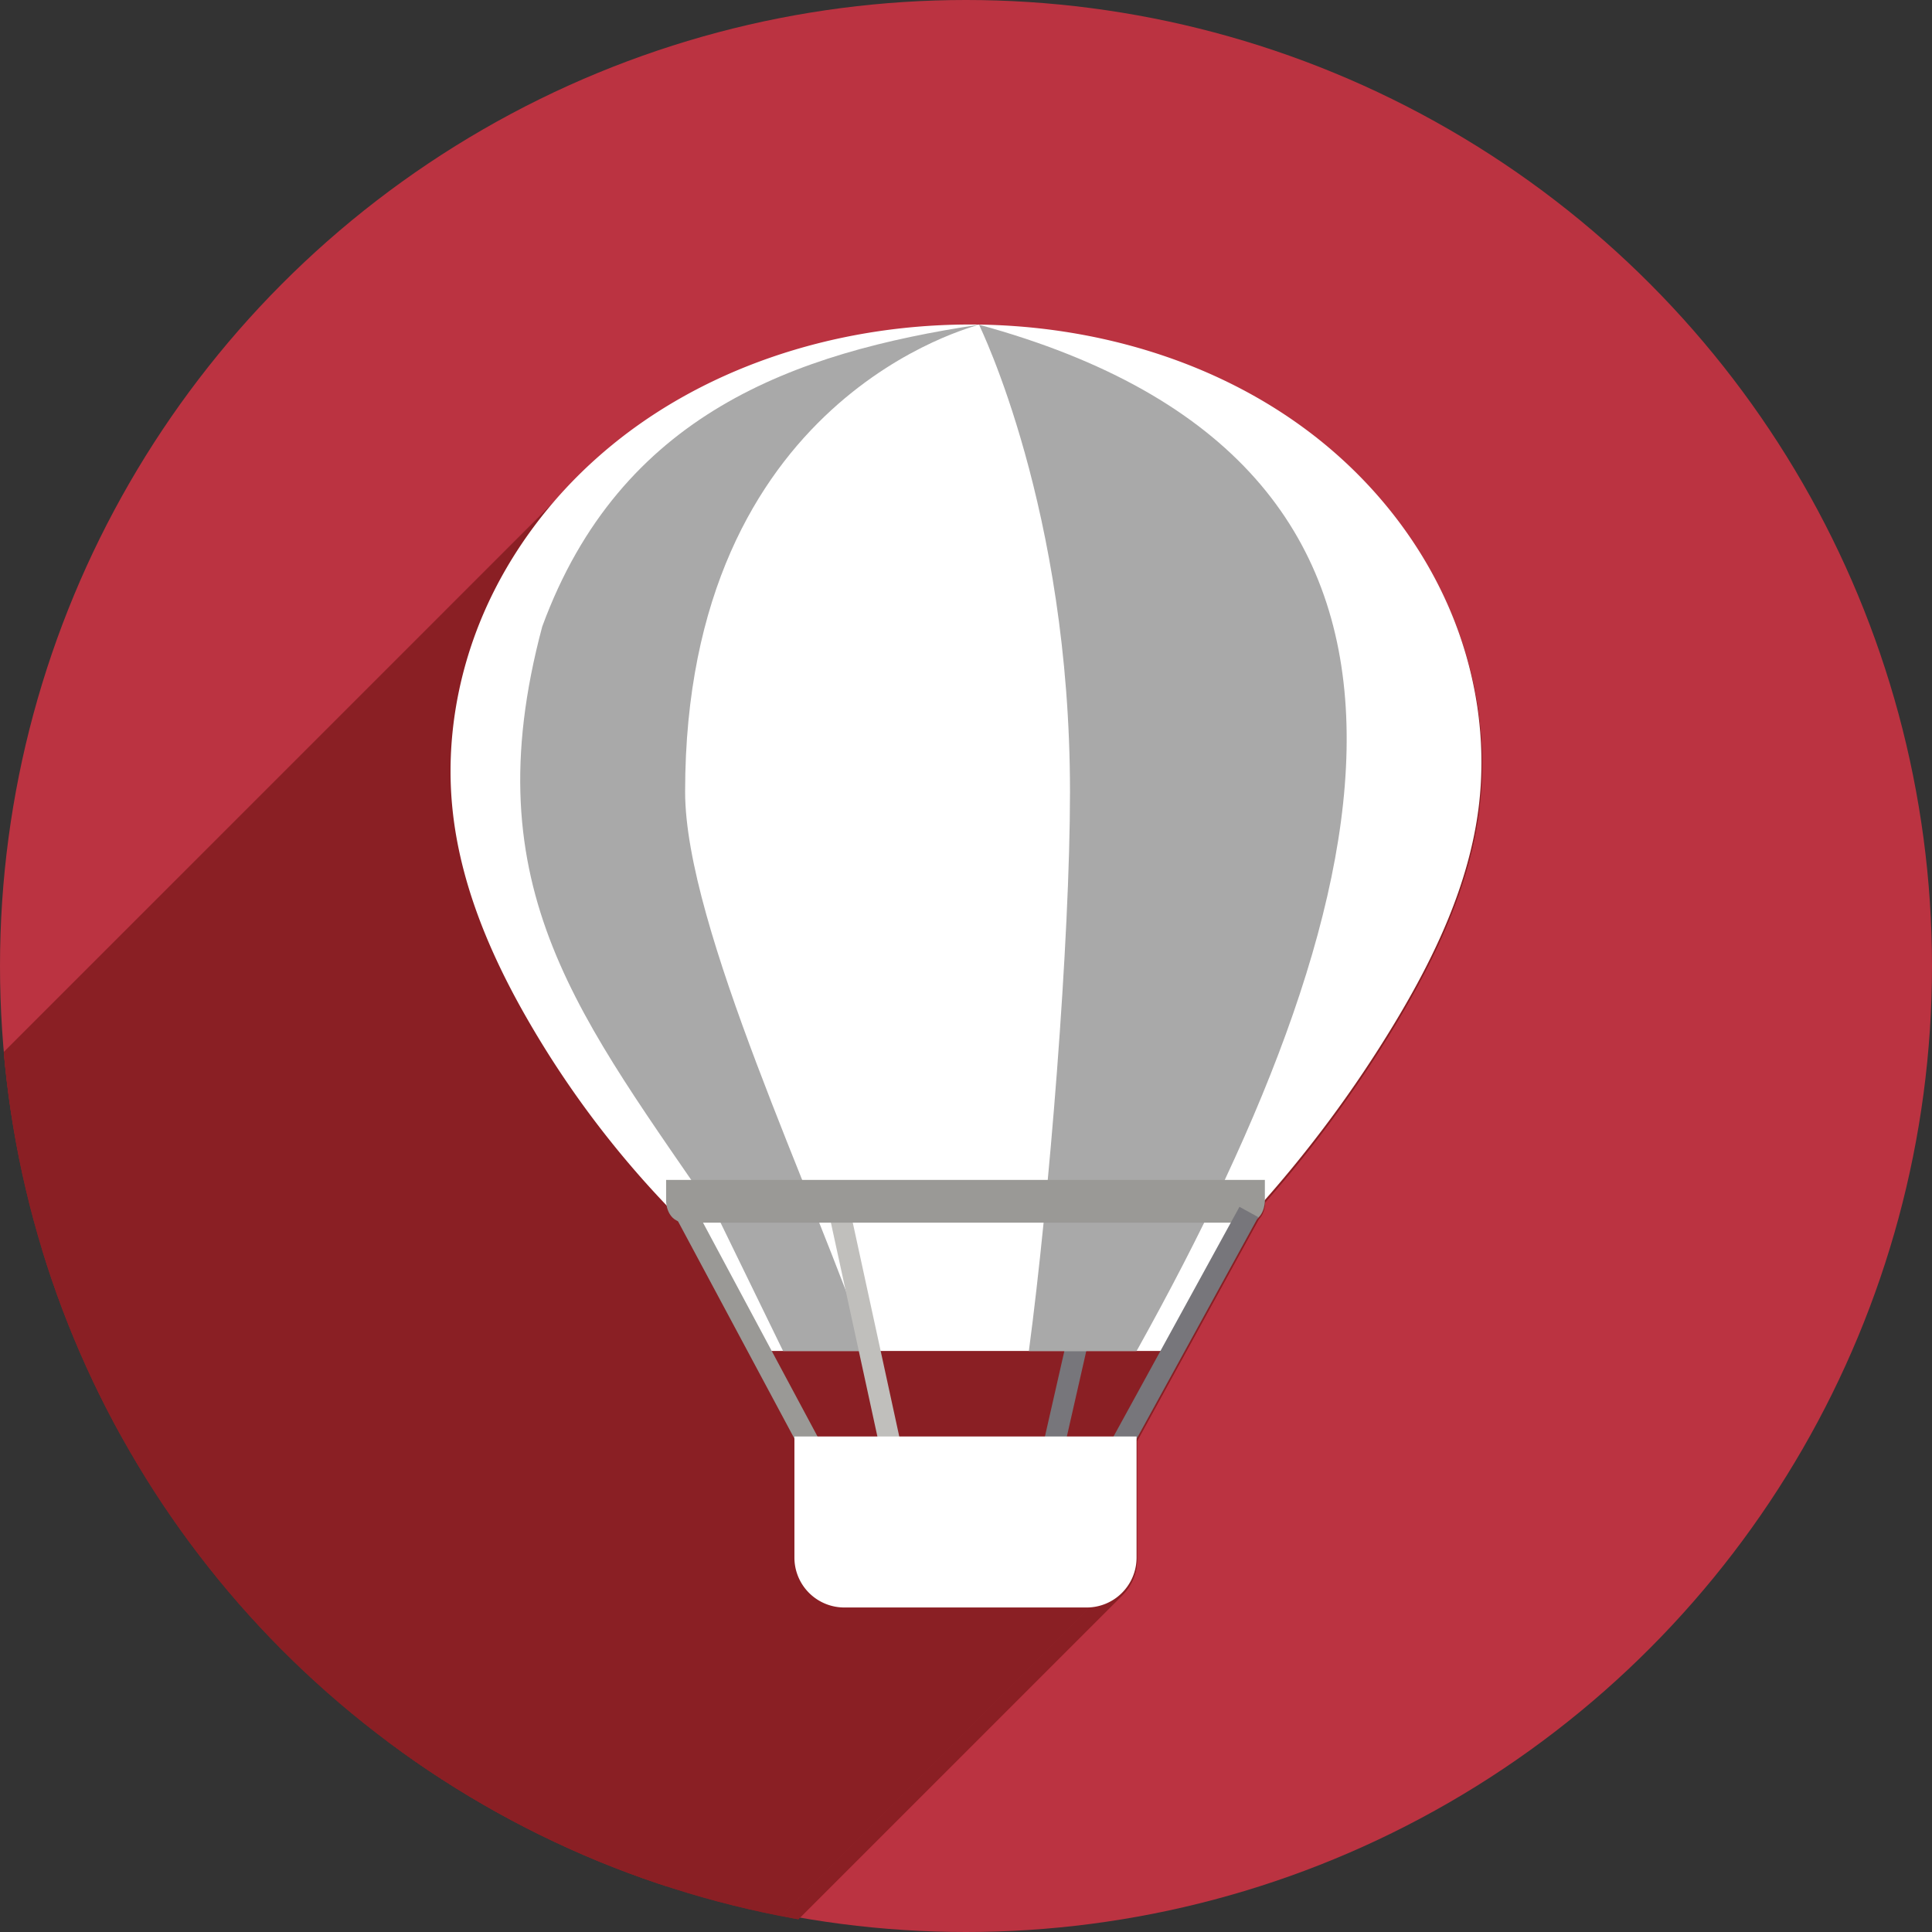 <?xml version="1.0" encoding="UTF-8" standalone="no"?>
<svg
   xmlns:dc="http://purl.org/dc/elements/1.1/"
   xmlns:cc="http://creativecommons.org/ns#"
   xmlns:rdf="http://www.w3.org/1999/02/22-rdf-syntax-ns#"
   xmlns:svg="http://www.w3.org/2000/svg"
   xmlns="http://www.w3.org/2000/svg"
   xmlns:sodipodi="http://sodipodi.sourceforge.net/DTD/sodipodi-0.dtd"
   xmlns:inkscape="http://www.inkscape.org/namespaces/inkscape"
   sodipodi:docname="org.gnome.Tour.svg"
   inkscape:version="1.0.2 (e86c870879, 2021-01-15)"
   version="1.1"
   id="svg2"
   viewBox="0 0 256 256"
   height="256"
   width="256">
  <rect x="0" y="0" width="256" height="256" fill="#333333" stroke="none"/>
  <sodipodi:namedview
     inkscape:window-maximized="1"
     inkscape:window-y="0"
     inkscape:window-x="0"
     inkscape:window-height="1048"
     inkscape:window-width="1920"
     units="px"
     showgrid="true"
     inkscape:current-layer="layer1"
     inkscape:document-units="px"
     inkscape:cy="128.00002"
     inkscape:cx="72.919091"
     inkscape:zoom="3.328125"
     inkscape:pageshadow="2"
     inkscape:pageopacity="0.0"
     borderopacity="1.0"
     bordercolor="#666666"
     pagecolor="#ffffff"
     id="base"
     inkscape:document-rotation="0">
    <inkscape:grid
       spacingy="5"
       spacingx="5"
       id="grid4168"
       type="xygrid" />
  </sodipodi:namedview>
  <defs
     id="defs4">
    <clipPath
       id="clipPath5002"
       clipPathUnits="userSpaceOnUse">
      <g
         id="g5004">
        <path
           style="fill:#0f9d58;fill-opacity:1;stroke:none;stroke-width:4.858;stroke-linejoin:round;stroke-miterlimit:4;stroke-dasharray:none;stroke-opacity:1"
           d="M 88.118,249.435 C 46.103,235.291 14.771,201.687 4.134,159.361 1.338,148.236 0.923,144.163 0.926,127.889 0.928,117.472 1.134,112.014 1.658,108.541 4.465,89.913 12.177,70.638 23.043,55.086 c 3.959,-5.666 8.345,-10.931 9.102,-10.926 0.328,0.002 10.489,18.31 22.579,40.683 12.09,22.373 22.375,41.335 22.854,42.136 0.479,0.802 0.925,2.441 0.99,3.643 0.343,6.316 2.524,14.21 5.642,20.423 2.954,5.887 5.065,8.733 10.435,14.067 6.714,6.67 12.889,10.286 21.732,12.729 3.166,0.874 5.105,1.05 11.575,1.05 8.826,0 12.602,-0.762 19.264,-3.887 2.046,-0.96 3.937,-1.665 4.202,-1.568 0.265,0.097 -11.056,17.665 -25.157,39.038 l -25.639,38.861 -3.094,0.112 c -2.555,0.093 -4.195,-0.258 -9.409,-2.014 z"
           id="path5006"
           inkscape:connector-curvature="0"
           transform="translate(0,796.362)" />
        <path
           style="fill:#f4b400;fill-opacity:1;stroke:none;stroke-width:4.858;stroke-linejoin:round;stroke-miterlimit:4;stroke-dasharray:none;stroke-opacity:1"
           d="m 112.36,1051.517 c -10.001,-1.45 -12.156,-1.82 -12.532,-2.156 -0.249,-0.222 1.738,-3.748 4.55,-8.072 7.166,-11.021 49.772,-74.648 50.259,-75.055 3.575,-2.992 8.635,-8.041 10.575,-10.554 3.362,-4.353 7.558,-12.914 9.065,-18.494 6.193,-22.925 -2.593,-47.152 -21.7,-59.837 l -2.961,-1.966 17.025,0.296 c 9.364,0.163 31.17,0.434 48.459,0.603 l 31.435,0.307 1.546,4.189 c 2.246,6.086 4.678,15.095 5.935,21.982 1.525,8.36 1.925,28.859 0.739,37.828 -3.08,23.278 -12.813,45.72 -27.802,64.106 -20.476,25.117 -51.46,42.197 -84.146,46.389 -5.312,0.681 -26.646,0.986 -30.446,0.436 z"
           id="path5008"
           inkscape:connector-curvature="0" />
        <path
           style="fill:#db4437;fill-opacity:1;stroke:none;stroke-width:10;stroke-linejoin:round;stroke-miterlimit:4;stroke-dasharray:none;stroke-opacity:1"
           d="M 67.99,108.873 C 41.284,59.576 33.29,45.149 32.234,44.345 31.651,43.901 32.811,42.55 38.696,36.815 53.436,22.45 68.809,13.041 87.839,6.736 101.687,2.148 112.582,0.437 127.951,0.437 c 21.31,0 37.805,3.81 56.835,13.126 25.294,12.383 46.194,33.579 58.52,59.346 1.611,3.369 2.93,6.372 2.93,6.675 0,0.56 -10.549,0.495 -71.165,-0.437 l -24.288,-0.374 -3.931,-1.764 c -6.757,-3.033 -10.646,-3.84 -18.658,-3.868 -5.03,-0.018 -7.979,0.208 -10.316,0.788 -14.508,3.604 -26.283,12.948 -33.292,26.419 -3.585,6.891 -5.247,13.082 -6.332,23.583 l -0.337,3.267 -9.927,-18.326 z"
           id="path5010"
           inkscape:connector-curvature="0"
           transform="translate(0,796.362)" />
      </g>
    </clipPath>
    <clipPath
       clipPathUnits="userSpaceOnUse"
       id="clipPath4271">
      <circle
         style="fill:#292929;fill-opacity:0.26;stroke:none;stroke-width:10;stroke-linejoin:round;stroke-miterlimit:4;stroke-dasharray:none;stroke-opacity:0.259"
         id="circle4273"
         cx="128"
         cy="128"
         r="128" />
    </clipPath>
    <clipPath
       id="clipPath4363"
       clipPathUnits="userSpaceOnUse">
      <circle
         style="fill:#4285f4;fill-opacity:1;stroke:none;stroke-width:10;stroke-linejoin:round;stroke-miterlimit:4;stroke-dasharray:none;stroke-opacity:0.259"
         id="circle4365"
         cx="128"
         cy="924.362"
         r="128" />
    </clipPath>
    <clipPath
       clipPathUnits="userSpaceOnUse"
       id="clipPath4452">
      <circle
         style="fill:#4285f4;fill-opacity:1;stroke:none;stroke-width:10;stroke-linejoin:round;stroke-miterlimit:4;stroke-dasharray:none;stroke-opacity:0.259"
         id="circle4454"
         cx="128"
         cy="924.362"
         r="128" />
    </clipPath>
    <clipPath
       id="clipPath5177"
       clipPathUnits="userSpaceOnUse">
      <circle
         style="fill:#4285f4;fill-opacity:1;stroke:none;stroke-width:10;stroke-linejoin:round;stroke-miterlimit:4;stroke-dasharray:none;stroke-opacity:0.259"
         id="circle5179"
         cx="128"
         cy="924.362"
         r="128" />
    </clipPath>
    <clipPath
       clipPathUnits="userSpaceOnUse"
       id="clipPath4342">
      <circle
         style="fill:#4285f4;fill-opacity:1;stroke:none;stroke-width:10;stroke-linejoin:round;stroke-miterlimit:4;stroke-dasharray:none;stroke-opacity:0.259"
         id="circle4344"
         cx="128"
         cy="933.487"
         r="128" />
    </clipPath>
    <clipPath
       id="clipPath4681"
       clipPathUnits="userSpaceOnUse">
      <circle
         style="fill:#9d5fad;fill-opacity:1;stroke:none;stroke-width:10;stroke-linejoin:round;stroke-miterlimit:4;stroke-dasharray:none;stroke-opacity:0.259"
         id="circle4683"
         cx="127.003"
         cy="930.44"
         r="128" />
    </clipPath>
    <clipPath
       clipPathUnits="userSpaceOnUse"
       id="clipPath4235">
      <circle
         style="fill:#0f9d58;fill-opacity:1;stroke:none;stroke-width:10;stroke-linejoin:round;stroke-miterlimit:4;stroke-dasharray:none;stroke-opacity:0.259"
         id="circle4237"
         cx="128"
         cy="924.362"
         r="128" />
    </clipPath>
    <clipPath
       id="clipPath4771"
       clipPathUnits="userSpaceOnUse">
      <circle
         style="fill:#0f9d58;fill-opacity:1;stroke:none;stroke-width:10;stroke-linejoin:round;stroke-miterlimit:4;stroke-dasharray:none;stroke-opacity:0.259"
         id="circle4773"
         cx="128"
         cy="924.362"
         r="128" />
    </clipPath>
    <clipPath
       clipPathUnits="userSpaceOnUse"
       id="clipPath4842">
      <circle
         style="fill:#0f9d58;fill-opacity:1;stroke:none;stroke-width:10;stroke-linejoin:round;stroke-miterlimit:4;stroke-dasharray:none;stroke-opacity:0.259"
         id="circle4844"
         cx="128"
         cy="924.362"
         r="128" />
    </clipPath>
    <clipPath
       id="clipPath4458"
       clipPathUnits="userSpaceOnUse">
      <circle
         style="fill:#ff3b38;fill-opacity:1;stroke:none;stroke-width:10;stroke-linejoin:round;stroke-miterlimit:4;stroke-dasharray:none;stroke-opacity:0.259"
         id="circle4460"
         cx="128"
         cy="924.362"
         r="128" />
    </clipPath>
    <clipPath
       clipPathUnits="userSpaceOnUse"
       id="clipPath4783">
      <circle
         style="fill:#ff3b38;fill-opacity:1;stroke:none;stroke-width:10;stroke-linejoin:round;stroke-miterlimit:4;stroke-dasharray:none;stroke-opacity:0.259"
         id="circle4785"
         cx="128"
         cy="924.362"
         r="128" />
    </clipPath>
    <clipPath
       id="clipPath4789"
       clipPathUnits="userSpaceOnUse">
      <circle
         style="fill:#80b4ff;fill-opacity:1;stroke:none;stroke-width:10;stroke-linejoin:round;stroke-miterlimit:4;stroke-dasharray:none;stroke-opacity:0.259"
         id="circle4791"
         cx="102.647"
         cy="924.362"
         r="128" />
    </clipPath>
    <clipPath
       clipPathUnits="userSpaceOnUse"
       id="clipPath4721">
      <circle
         style="fill:#557ae6;fill-opacity:1;stroke:none;stroke-width:10;stroke-linejoin:round;stroke-miterlimit:4;stroke-dasharray:none;stroke-opacity:0.259"
         id="circle4723"
         cx="128"
         cy="924.362"
         r="128" />
    </clipPath>
    <clipPath
       id="clipPath4491"
       clipPathUnits="userSpaceOnUse">
      <circle
         style="fill:#990000;fill-opacity:1;stroke:none;stroke-width:10;stroke-linejoin:round;stroke-miterlimit:4;stroke-dasharray:none;stroke-opacity:0.259"
         id="circle4493"
         cx="128"
         cy="924.362"
         r="128" />
    </clipPath>
    <clipPath
       clipPathUnits="userSpaceOnUse"
       id="clipPath1102">
      <circle
         style="fill:#b40000;fill-opacity:1;stroke:none;stroke-width:10;stroke-linejoin:round;stroke-miterlimit:4;stroke-dasharray:none;stroke-opacity:0.259"
         id="circle1104"
         cx="128"
         cy="924.362"
         r="128" />
    </clipPath>
    <clipPath
       clipPathUnits="userSpaceOnUse"
       id="clipPath1102-3">
      <circle
         style="fill:#b40000;fill-opacity:1;stroke:none;stroke-width:10;stroke-linejoin:round;stroke-miterlimit:4;stroke-dasharray:none;stroke-opacity:0.259"
         id="circle1104-6"
         cx="128"
         cy="924.362"
         r="128" />
    </clipPath>
    <radialGradient
       id="d"
       gradientUnits="userSpaceOnUse"
       cx="64"
       cy="203.706"
       fx="64"
       fy="203.706"
       r="48"
       gradientTransform="matrix(1,0,0,0.985,63.953,690.719)">
      <stop
         offset="0"
         stop-color="#ed686f"
         id="stop2" />
      <stop
         offset=".833"
         stop-color="#a51d2d"
         id="stop4" />
      <stop
         offset="1"
         stop-color="#8a1f24"
         id="stop6" />
    </radialGradient>
    <radialGradient
       id="e"
       gradientUnits="userSpaceOnUse"
       cx="64"
       cy="209.913"
       fx="64"
       fy="209.913"
       r="41.212"
       gradientTransform="matrix(1.553,0,0,1.31,28.565,616.32)">
      <stop
         offset="0"
         stop-color="#fff"
         id="stop9" />
      <stop
         offset=".519"
         stop-color="#fff"
         id="stop11" />
      <stop
         offset=".734"
         stop-color="#cfcfcf"
         id="stop13" />
      <stop
         offset="1"
         stop-color="#cecece"
         id="stop15" />
    </radialGradient>
    <clipPath
       id="b">
      <path
         d="M 0,0 H 192 V 152 H 0 Z"
         id="path32" />
    </clipPath>
    <mask
       id="g">
      <g
         filter="url(#a)"
         id="g40"
         transform="translate(0,796.362)">
        <path
           fill-opacity="0.1"
           d="M 0,0 H 128 V 128 H 0 Z"
           id="path38" />
      </g>
    </mask>
    <filter
       id="a"
       filterUnits="objectBoundingBox"
       x="0"
       y="0"
       width="1"
       height="1">
      <feColorMatrix
         in="SourceGraphic"
         values="0 0 0 0 1 0 0 0 0 1 0 0 0 0 1 0 0 0 1 0"
         id="feColorMatrix54" />
    </filter>
    <clipPath
       id="clipPath949">
      <path
         d="M 0,0 H 192 V 152 H 0 Z"
         id="path947" />
    </clipPath>
    <linearGradient
       id="h"
       gradientUnits="userSpaceOnUse"
       x1="46"
       y1="104"
       x2="96.377"
       y2="104"
       gradientTransform="translate(55.953,841.367)">
      <stop
         offset="0"
         stop-color="#9a9996"
         id="stop18" />
      <stop
         offset=".278"
         stop-color="#c0bfbc"
         id="stop20" />
      <stop
         offset=".774"
         stop-color="#9f9e9b"
         id="stop22" />
      <stop
         offset="1"
         stop-color="#77767b"
         id="stop24" />
    </linearGradient>
    <clipPath
       id="c">
      <path
         d="M 0,0 H 192 V 152 H 0 Z"
         id="path35" />
    </clipPath>
    <mask
       id="j">
      <g
         filter="url(#a)"
         id="g45"
         transform="translate(0,796.362)">
        <path
           fill-opacity="0.3"
           d="M 0,0 H 128 V 128 H 0 Z"
           id="path43" />
      </g>
    </mask>
    <filter
       id="filter963"
       filterUnits="objectBoundingBox"
       x="0"
       y="0"
       width="1"
       height="1">
      <feColorMatrix
         in="SourceGraphic"
         values="0 0 0 0 1 0 0 0 0 1 0 0 0 0 1 0 0 0 1 0"
         id="feColorMatrix961" />
    </filter>
    <clipPath
       id="clipPath967">
      <path
         d="M 0,0 H 192 V 152 H 0 Z"
         id="path965" />
    </clipPath>
    <linearGradient
       id="k"
       gradientUnits="userSpaceOnUse"
       x1="54"
       y1="284"
       x2="66"
       y2="284"
       gradientTransform="translate(63.953,687.367)">
      <stop
         offset="0"
         stop-color="#c64600"
         id="stop27" />
      <stop
         offset="1"
         stop-color="#ff7800"
         id="stop29" />
    </linearGradient>
    <clipPath
       clipPathUnits="userSpaceOnUse"
       id="clipPath1277">
      <circle
         r="90.348"
         cy="923.362"
         cx="128"
         id="circle1279"
         style="fill:#e35d66;fill-opacity:1;stroke:none;stroke-width:7.058;stroke-linejoin:round;stroke-miterlimit:4;stroke-dasharray:none;stroke-opacity:0.259" />
    </clipPath>
  </defs>
  <g
     inkscape:label="Layer 1"
     inkscape:groupmode="layer"
     id="layer1"
     transform="translate(0,-796.362)">
    <circle
       r="128"
       cy="924.362"
       cx="128"
       id="path4152"
       style="fill:#bb3341;fill-opacity:1;stroke:none;stroke-width:10;stroke-linejoin:round;stroke-miterlimit:4;stroke-dasharray:none;stroke-opacity:0.259" />
    <g
       id="g1055"
       transform="matrix(1.417,0,0,1.417,-53.343,-383.805)"
       clip-path="url(#clipPath1277)"
       style="fill:#8a1f24;fill-opacity:1">
      <path
         style="color:#000000;font-style:normal;font-variant:normal;font-weight:normal;font-stretch:normal;font-size:medium;line-height:normal;font-family:sans-serif;font-variant-ligatures:normal;font-variant-position:normal;font-variant-caps:normal;font-variant-numeric:normal;font-variant-alternates:normal;font-variant-east-asian:normal;font-feature-settings:normal;font-variation-settings:normal;text-indent:0;text-align:start;text-decoration:none;text-decoration-line:none;text-decoration-style:solid;text-decoration-color:#000000;letter-spacing:normal;word-spacing:normal;text-transform:none;writing-mode:lr-tb;direction:ltr;text-orientation:mixed;dominant-baseline:auto;baseline-shift:baseline;text-anchor:start;white-space:normal;shape-padding:0;shape-margin:0;inline-size:0;clip-rule:nonzero;display:inline;overflow:visible;visibility:visible;isolation:auto;mix-blend-mode:normal;color-interpolation:sRGB;color-interpolation-filters:linearRGB;solid-color:#000000;solid-opacity:1;vector-effect:none;fill:#8a1f24;fill-opacity:1;fill-rule:nonzero;stroke:none;stroke-linecap:butt;stroke-linejoin:miter;stroke-miterlimit:4;stroke-dasharray:none;stroke-dashoffset:0;stroke-opacity:1;color-rendering:auto;image-rendering:auto;shape-rendering:auto;text-rendering:auto;enable-background:accumulate;stop-color:#000000;stop-opacity:1;opacity:1"
         d="M 139.979 947.145 L 134.979 969.145 L 136.928 969.588 L 141.928 947.588 L 139.979 947.145 z "
         id="path1039" />
      <path
         style="color:#000000;font-style:normal;font-variant:normal;font-weight:normal;font-stretch:normal;font-size:medium;line-height:normal;font-family:sans-serif;font-variant-ligatures:normal;font-variant-position:normal;font-variant-caps:normal;font-variant-numeric:normal;font-variant-alternates:normal;font-variant-east-asian:normal;font-feature-settings:normal;font-variation-settings:normal;text-indent:0;text-align:start;text-decoration:none;text-decoration-line:none;text-decoration-style:solid;text-decoration-color:#000000;letter-spacing:normal;word-spacing:normal;text-transform:none;writing-mode:lr-tb;direction:ltr;text-orientation:mixed;dominant-baseline:auto;baseline-shift:baseline;text-anchor:start;white-space:normal;shape-padding:0;shape-margin:0;inline-size:0;clip-rule:nonzero;display:inline;overflow:visible;visibility:visible;isolation:auto;mix-blend-mode:normal;color-interpolation:sRGB;color-interpolation-filters:linearRGB;solid-color:#000000;solid-opacity:1;vector-effect:none;fill:#8a1f24;fill-opacity:1;fill-rule:nonzero;stroke-width:1;stroke-linecap:butt;stroke-linejoin:miter;stroke-miterlimit:4;stroke-dasharray:none;stroke-dashoffset:0;stroke-opacity:1;color-rendering:auto;image-rendering:auto;shape-rendering:auto;text-rendering:auto;enable-background:accumulate;stop-color:#000000;stop-opacity:1;stroke:none;opacity:1"
         d="m 129.215,863.383 c -17.219,2.597 -33.532,8.3 -40.848,28.23 -6.604,24.704 3.66,36.617 16.676,55.754 l 5.851,12.008 h 7.922 c -4.925,-14.512 -17.086,-39.668 -17.086,-52.305 0,-37.058 27.282,-43.558 27.485,-43.687 z m 0.004,0 c 0.07,0.187 8.511,17.238 8.507,43.687 0,13.957 -1.949,38.047 -3.847,52.305 h 10.074 c 24.254,-43.512 32.934,-82.988 -14.734,-95.992 z m 0,0"
         id="path1043" />
      <path
         style="color:#000000;font-style:normal;font-variant:normal;font-weight:normal;font-stretch:normal;font-size:medium;line-height:normal;font-family:sans-serif;font-variant-ligatures:normal;font-variant-position:normal;font-variant-caps:normal;font-variant-numeric:normal;font-variant-alternates:normal;font-variant-east-asian:normal;font-feature-settings:normal;font-variation-settings:normal;text-indent:0;text-align:start;text-decoration:none;text-decoration-line:none;text-decoration-style:solid;text-decoration-color:#000000;letter-spacing:normal;word-spacing:normal;text-transform:none;writing-mode:lr-tb;direction:ltr;text-orientation:mixed;dominant-baseline:auto;baseline-shift:baseline;text-anchor:start;white-space:normal;shape-padding:0;shape-margin:0;inline-size:0;clip-rule:nonzero;display:inline;overflow:visible;visibility:visible;isolation:auto;mix-blend-mode:normal;color-interpolation:sRGB;color-interpolation-filters:linearRGB;solid-color:#000000;solid-opacity:1;vector-effect:none;fill:#8a1f24;fill-opacity:1;fill-rule:nonzero;stroke:none;stroke-linecap:butt;stroke-linejoin:miter;stroke-miterlimit:4;stroke-dasharray:none;stroke-dashoffset:0;stroke-opacity:1;color-rendering:auto;image-rendering:auto;shape-rendering:auto;text-rendering:auto;enable-background:accumulate;stop-color:#000000;stop-opacity:1;opacity:1"
         d="M 116.93 945.154 L 114.975 945.58 L 119.975 968.58 L 121.93 968.154 L 116.93 945.154 z "
         id="path1045" />
      <path
         style="color:#000000;font-style:normal;font-variant:normal;font-weight:normal;font-stretch:normal;font-size:medium;line-height:normal;font-family:sans-serif;font-variant-ligatures:normal;font-variant-position:normal;font-variant-caps:normal;font-variant-numeric:normal;font-variant-alternates:normal;font-variant-east-asian:normal;font-feature-settings:normal;font-variation-settings:normal;text-indent:0;text-align:start;text-decoration:none;text-decoration-line:none;text-decoration-style:solid;text-decoration-color:#000000;letter-spacing:normal;word-spacing:normal;text-transform:none;writing-mode:lr-tb;direction:ltr;text-orientation:mixed;dominant-baseline:auto;baseline-shift:baseline;text-anchor:start;white-space:normal;shape-padding:0;shape-margin:0;inline-size:0;clip-rule:nonzero;display:inline;overflow:visible;visibility:visible;isolation:auto;mix-blend-mode:normal;color-interpolation:sRGB;color-interpolation-filters:linearRGB;solid-color:#000000;solid-opacity:1;vector-effect:none;fill:#8a1f24;fill-opacity:1;fill-rule:nonzero;stroke-width:1;stroke-linecap:butt;stroke-linejoin:miter;stroke-miterlimit:4;stroke-dasharray:none;stroke-dashoffset:0;stroke-opacity:1;color-rendering:auto;image-rendering:auto;shape-rendering:auto;text-rendering:auto;enable-background:accumulate;stop-color:#000000;stop-opacity:1;stroke:none;opacity:1"
         d="m 99.953,943.367 v 2 c 0,0 0,2 1.871,2 h 52.259 c 1.87,0 1.87,-2 1.87,-2 v -2 z m 0,0"
         id="path1049" />
      <g
         transform="matrix(0.706 0 0 0.706 37.652 833.014)"
         id="g1239"
         style="fill:#8a1f24;fill-opacity:1">
        <g
           style="color:#000000;font-style:normal;font-variant:normal;font-weight:normal;font-stretch:normal;font-size:medium;line-height:normal;font-family:sans-serif;font-variant-ligatures:normal;font-variant-position:normal;font-variant-caps:normal;font-variant-numeric:normal;font-variant-alternates:normal;font-variant-east-asian:normal;font-feature-settings:normal;font-variation-settings:normal;text-indent:0;text-align:start;text-decoration:none;text-decoration-line:none;text-decoration-style:solid;text-decoration-color:#000000;letter-spacing:normal;word-spacing:normal;text-transform:none;writing-mode:lr-tb;direction:ltr;text-orientation:mixed;dominant-baseline:auto;baseline-shift:baseline;text-anchor:start;white-space:normal;shape-padding:0;shape-margin:0;inline-size:0;clip-rule:nonzero;display:inline;overflow:visible;visibility:visible;opacity:1;isolation:auto;mix-blend-mode:normal;color-interpolation:sRGB;color-interpolation-filters:linearRGB;solid-color:#000000;solid-opacity:1;vector-effect:none;fill:#8a1f24;fill-opacity:1;fill-rule:nonzero;stroke:none;stroke-width:1.417;stroke-linecap:butt;stroke-linejoin:miter;stroke-miterlimit:4;stroke-dasharray:none;stroke-dashoffset:0;stroke-opacity:1;color-rendering:auto;image-rendering:auto;shape-rendering:auto;text-rendering:auto;enable-background:accumulate;stop-color:#000000;stop-opacity:1"
           id="g1236">
          <path
             d="M 127.934 43.002 C 110.43 43.13 92.685 48.775 79.514 60.309 L -61.908 201.73 C -48.736 190.196 -30.992 184.551 -13.488 184.423 Z"
             id="path1182"
             style="fill:#8a1f24;fill-opacity:1" />
          <path
             d="M 79.514 60.309 C 78.478 61.214 77.471 62.155 76.498 63.129 L -64.924 204.55 C -63.95 203.576 -62.944 202.636 -61.908 201.73 Z"
             id="path1184"
             style="fill:#8a1f24;fill-opacity:1" />
          <path
             d="M 76.498 63.129 C 71.279 68.347 66.998 74.511 64.074 81.283 L -77.347 222.705 C -74.423 215.932 -70.143 209.769 -64.924 204.55 Z"
             id="path1186"
             style="fill:#8a1f24;fill-opacity:1" />
          <path
             d="M 64.074 81.283 C 60.609 89.323 59.083 98.224 59.93 106.934 L -81.492 248.355 C -82.339 239.645 -80.812 230.745 -77.347 222.705 Z"
             id="path1188"
             style="fill:#8a1f24;fill-opacity:1" />
          <path
             d="M 59.93 106.934 C 60.914 117.077 65.022 126.683 70.141 135.494 L -71.281 276.915 C -76.399 268.105 -80.507 258.499 -81.492 248.355 Z"
             id="path1190"
             style="fill:#8a1f24;fill-opacity:1" />
          <path
             d="M 70.141 135.494 C 75.429 144.61 81.828 153.029 89.172 160.582 L -52.249 302.003 C -59.593 294.451 -65.992 286.032 -71.281 276.915 Z"
             id="path1192"
             style="fill:#8a1f24;fill-opacity:1" />
          <path
             d="M 89.172 160.582 L 105.266 190.631 L -36.156 332.052 L -52.249 302.003 Z"
             id="path1194"
             style="fill:#8a1f24;fill-opacity:1" />
          <path
             d="M 105.266 190.631 L 105.266 206.375 L -36.156 347.796 L -36.156 332.052 Z"
             id="path1196"
             style="fill:#8a1f24;fill-opacity:1" />
          <path
             d="M 105.266 206.375 C 105.258 210.037 108.229 213.008 111.891 213 L -29.531 354.421 C -33.193 354.43 -36.164 351.458 -36.156 347.796 Z"
             id="path1198"
             style="fill:#8a1f24;fill-opacity:1" />
          <path
             d="M 111.891 213 L 143.977 213 L 2.555 354.421 L -29.531 354.421 Z"
             id="path1200"
             style="fill:#8a1f24;fill-opacity:1" />
          <path
             d="M 143.977 213 C 145.808 213.004 147.466 212.263 148.666 211.064 L 7.244 352.485 C 6.045 353.684 4.386 354.425 2.555 354.421 Z"
             id="path1202"
             style="fill:#8a1f24;fill-opacity:1" />
          <path
             d="M 148.666 211.064 C 149.865 209.864 150.606 208.206 150.602 206.375 L 9.18 347.796 C 9.184 349.627 8.444 351.285 7.244 352.485 Z"
             id="path1204"
             style="fill:#8a1f24;fill-opacity:1" />
          <path
             d="M 150.602 206.375 L 150.602 190.664 L 9.18 332.085 L 9.18 347.796 Z"
             id="path1206"
             style="fill:#8a1f24;fill-opacity:1" />
          <path
             d="M 150.602 190.664 L 166.719 161.273 L 25.297 302.695 L 9.18 332.085 Z"
             id="path1208"
             style="fill:#8a1f24;fill-opacity:1" />
          <path
             d="M 166.719 161.273 L 165.996 160.877 L 24.575 302.298 L 25.297 302.695 Z"
             id="path1210"
             style="fill:#8a1f24;fill-opacity:1" />
          <path
             d="M 165.996 160.877 L 166.186 160.592 L 24.764 302.013 L 24.575 302.298 Z"
             id="path1212"
             style="fill:#8a1f24;fill-opacity:1" />
          <path
             d="M 166.186 160.592 C 173.174 152.875 179.4 144.503 184.779 135.59 L 43.358 277.011 C 37.979 285.924 31.753 294.297 24.764 302.013 Z"
             id="path1214"
             style="fill:#8a1f24;fill-opacity:1" />
          <path
             d="M 184.779 135.59 C 190.115 126.745 194.665 117.182 195.938 106.934 L 54.516 248.355 C 53.244 258.604 48.693 268.166 43.358 277.011 Z"
             id="path1216"
             style="fill:#8a1f24;fill-opacity:1" />
          <path
             d="M 195.938 106.934 C 197.023 98.195 195.643 89.196 192.234 81.072 L 50.813 222.494 C 54.222 230.617 55.601 239.616 54.516 248.355 Z"
             id="path1218"
             style="fill:#8a1f24;fill-opacity:1" />
          <path
             d="M 192.234 81.072 C 188.83 72.949 183.425 65.703 176.783 59.92 L 35.362 201.341 C 42.004 207.124 47.409 214.37 50.813 222.494 Z"
             id="path1220"
             style="fill:#8a1f24;fill-opacity:1" />
          <path
             d="M 176.783 59.92 C 163.501 48.348 145.549 42.876 127.934 43.002 L -13.488 184.423 C 4.128 184.297 22.08 189.769 35.362 201.341 Z"
             id="path1222"
             style="fill:#8a1f24;fill-opacity:1" />
          <path
             d="M 127.934 43.002 L 127.934 43.002 L -13.488 184.423 L -13.488 184.423 Z"
             id="path1224"
             style="fill:#8a1f24;fill-opacity:1" />
          <path
             d="M 102.256 179.01 L 153.764 179.01 L 12.342 320.431 L -39.166 320.431 Z"
             id="path1226"
             style="fill:#8a1f24;fill-opacity:1" />
          <path
             d="M 153.764 179.01 L 147.549 190.344 L 6.127 331.765 L 12.342 320.431 Z"
             id="path1228"
             style="fill:#8a1f24;fill-opacity:1" />
          <path
             d="M 147.549 190.344 L 108.326 190.344 L -33.095 331.765 L 6.127 331.765 Z"
             id="path1230"
             style="fill:#8a1f24;fill-opacity:1" />
          <path
             d="M 108.326 190.344 L 102.256 179.01 L -39.166 320.431 L -33.095 331.765 Z"
             id="path1232"
             style="fill:#8a1f24;fill-opacity:1" />
          <path
             d="M 102.256 179.01 L 127.934 43.002 L -13.488 184.423 L -39.166 320.431 Z"
             id="path1234"
             style="fill:#8a1f24;fill-opacity:1" />
        </g>
        <path
           id="path1041"
           style="color:#000000;font-style:normal;font-variant:normal;font-weight:normal;font-stretch:normal;font-size:medium;line-height:normal;font-family:sans-serif;font-variant-ligatures:normal;font-variant-position:normal;font-variant-caps:normal;font-variant-numeric:normal;font-variant-alternates:normal;font-variant-east-asian:normal;font-feature-settings:normal;font-variation-settings:normal;text-indent:0;text-align:start;text-decoration:none;text-decoration-line:none;text-decoration-style:solid;text-decoration-color:#000000;letter-spacing:normal;word-spacing:normal;text-transform:none;writing-mode:lr-tb;direction:ltr;text-orientation:mixed;dominant-baseline:auto;baseline-shift:baseline;text-anchor:start;white-space:normal;shape-padding:0;shape-margin:0;inline-size:0;clip-rule:nonzero;display:inline;overflow:visible;visibility:visible;opacity:1;isolation:auto;mix-blend-mode:normal;color-interpolation:sRGB;color-interpolation-filters:linearRGB;solid-color:#000000;solid-opacity:1;vector-effect:none;fill:#8a1f24;fill-opacity:1;fill-rule:nonzero;stroke:none;stroke-width:1.417;stroke-linecap:butt;stroke-linejoin:miter;stroke-miterlimit:4;stroke-dasharray:none;stroke-dashoffset:0;stroke-opacity:1;color-rendering:auto;image-rendering:auto;shape-rendering:auto;text-rendering:auto;enable-background:accumulate;stop-color:#000000;stop-opacity:1"
           d="M 127.934 43.002 C 110.43 43.129 92.685 48.775 79.514 60.309 C 72.923 66.069 67.544 73.247 64.074 81.283 C 60.609 89.323 59.082 98.223 59.93 106.934 C 60.914 117.077 65.022 126.683 70.141 135.494 C 75.429 144.61 81.828 153.029 89.172 160.582 L 105.266 190.631 L 105.266 206.375 C 105.258 210.037 108.229 213.008 111.891 213 L 143.977 213 C 147.639 213.008 150.61 210.037 150.602 206.375 L 150.602 190.664 L 166.719 161.273 L 165.996 160.877 L 166.186 160.592 C 173.174 152.875 179.4 144.503 184.779 135.59 C 190.115 126.745 194.665 117.182 195.938 106.934 C 197.023 98.195 195.643 89.196 192.234 81.072 C 188.83 72.949 183.425 65.703 176.783 59.92 C 163.501 48.348 145.549 42.876 127.934 43.002 z M 102.256 179.01 L 153.764 179.01 L 147.549 190.344 L 108.326 190.344 L 102.256 179.01 z " />
      </g>
    </g>
    <path
       d="m 146.351,958.371 -7.084,31.168"
       fill="none"
       stroke-width="2.833"
       stroke="#77767b"
       id="path59" />
    <path
       d="m 127.933,839.364 c -17.504,0.128 -35.247,5.772 -48.419,17.306 -6.591,5.76 -11.97,12.939 -15.44,20.975 -3.465,8.04 -4.993,16.94 -4.145,25.65 0.985,10.144 5.092,19.751 10.21,28.562 a 128.503,128.503 0 0 0 20.398,26.493 l 9.62,17.022 h 53.78 l 12.248,-18.418 a 161.745,161.745 0 0 0 18.595,-25.003 c 5.335,-8.845 9.885,-18.408 11.157,-28.656 1.085,-8.738 -0.293,-17.738 -3.702,-25.861 -3.404,-8.124 -8.811,-15.369 -15.452,-21.152 -13.282,-11.572 -31.234,-17.043 -48.849,-16.917 z m 0,0"
       fill="url(#d)"
       id="path61"
       style="fill:#ffffff;fill-opacity:1;stroke-width:1.417" />
    <path
       d="m 129.721,839.387 c -24.395,3.679 -47.506,11.759 -57.871,39.995 -9.356,34.999 5.185,51.877 23.626,78.989 l 8.289,17.012 h 11.223 c -6.977,-20.56 -24.206,-56.199 -24.206,-74.103 0,-52.502 38.652,-61.711 38.939,-61.893 z m 0.006,0 c 0.099,0.265 12.058,24.422 12.052,61.893 0,19.773 -2.761,53.903 -5.45,74.103 h 14.272 c 34.362,-61.645 46.659,-117.573 -20.874,-135.996 z m 0,0"
       fill="url(#e)"
       id="path63"
       style="fill:#a9a9a9;fill-opacity:1;stroke-width:1.417" />
    <path
       d="m 110.932,955.537 7.084,32.585"
       fill="none"
       stroke-width="2.833"
       stroke="#c0bfbc"
       id="path67" />
    <path
       d="m 90.328,956.097 17.15,32.025"
       fill="none"
       stroke-width="2.833"
       stroke="#9a9996"
       id="path71" />
    <path
       d="m 88.264,952.704 v 2.833 c 0,0 0,2.833 2.651,2.833 h 74.038 c 2.649,0 2.649,-2.833 2.649,-2.833 v -2.833 z m 0,0"
       fill="url(#h)"
       id="path73"
       style="fill:#9a9996;fill-opacity:1;stroke-width:1.417" />
    <path
       d="m 165.477,956.954 -17.09,31.168"
       fill="none"
       stroke-width="2.833"
       stroke="#77767b"
       id="path77" />
    <path
       d="m 150.601,986.706 v 16.032 a 6.611,6.611 0 0 1 -6.625,6.625 h -32.086 a 6.611,6.611 0 0 1 -6.625,-6.625 v -16.032 z m 0,0"
       fill="url(#k)"
       id="path79"
       style="fill:#ffffff;fill-opacity:1;stroke-width:1.417" />
  </g>
</svg>
